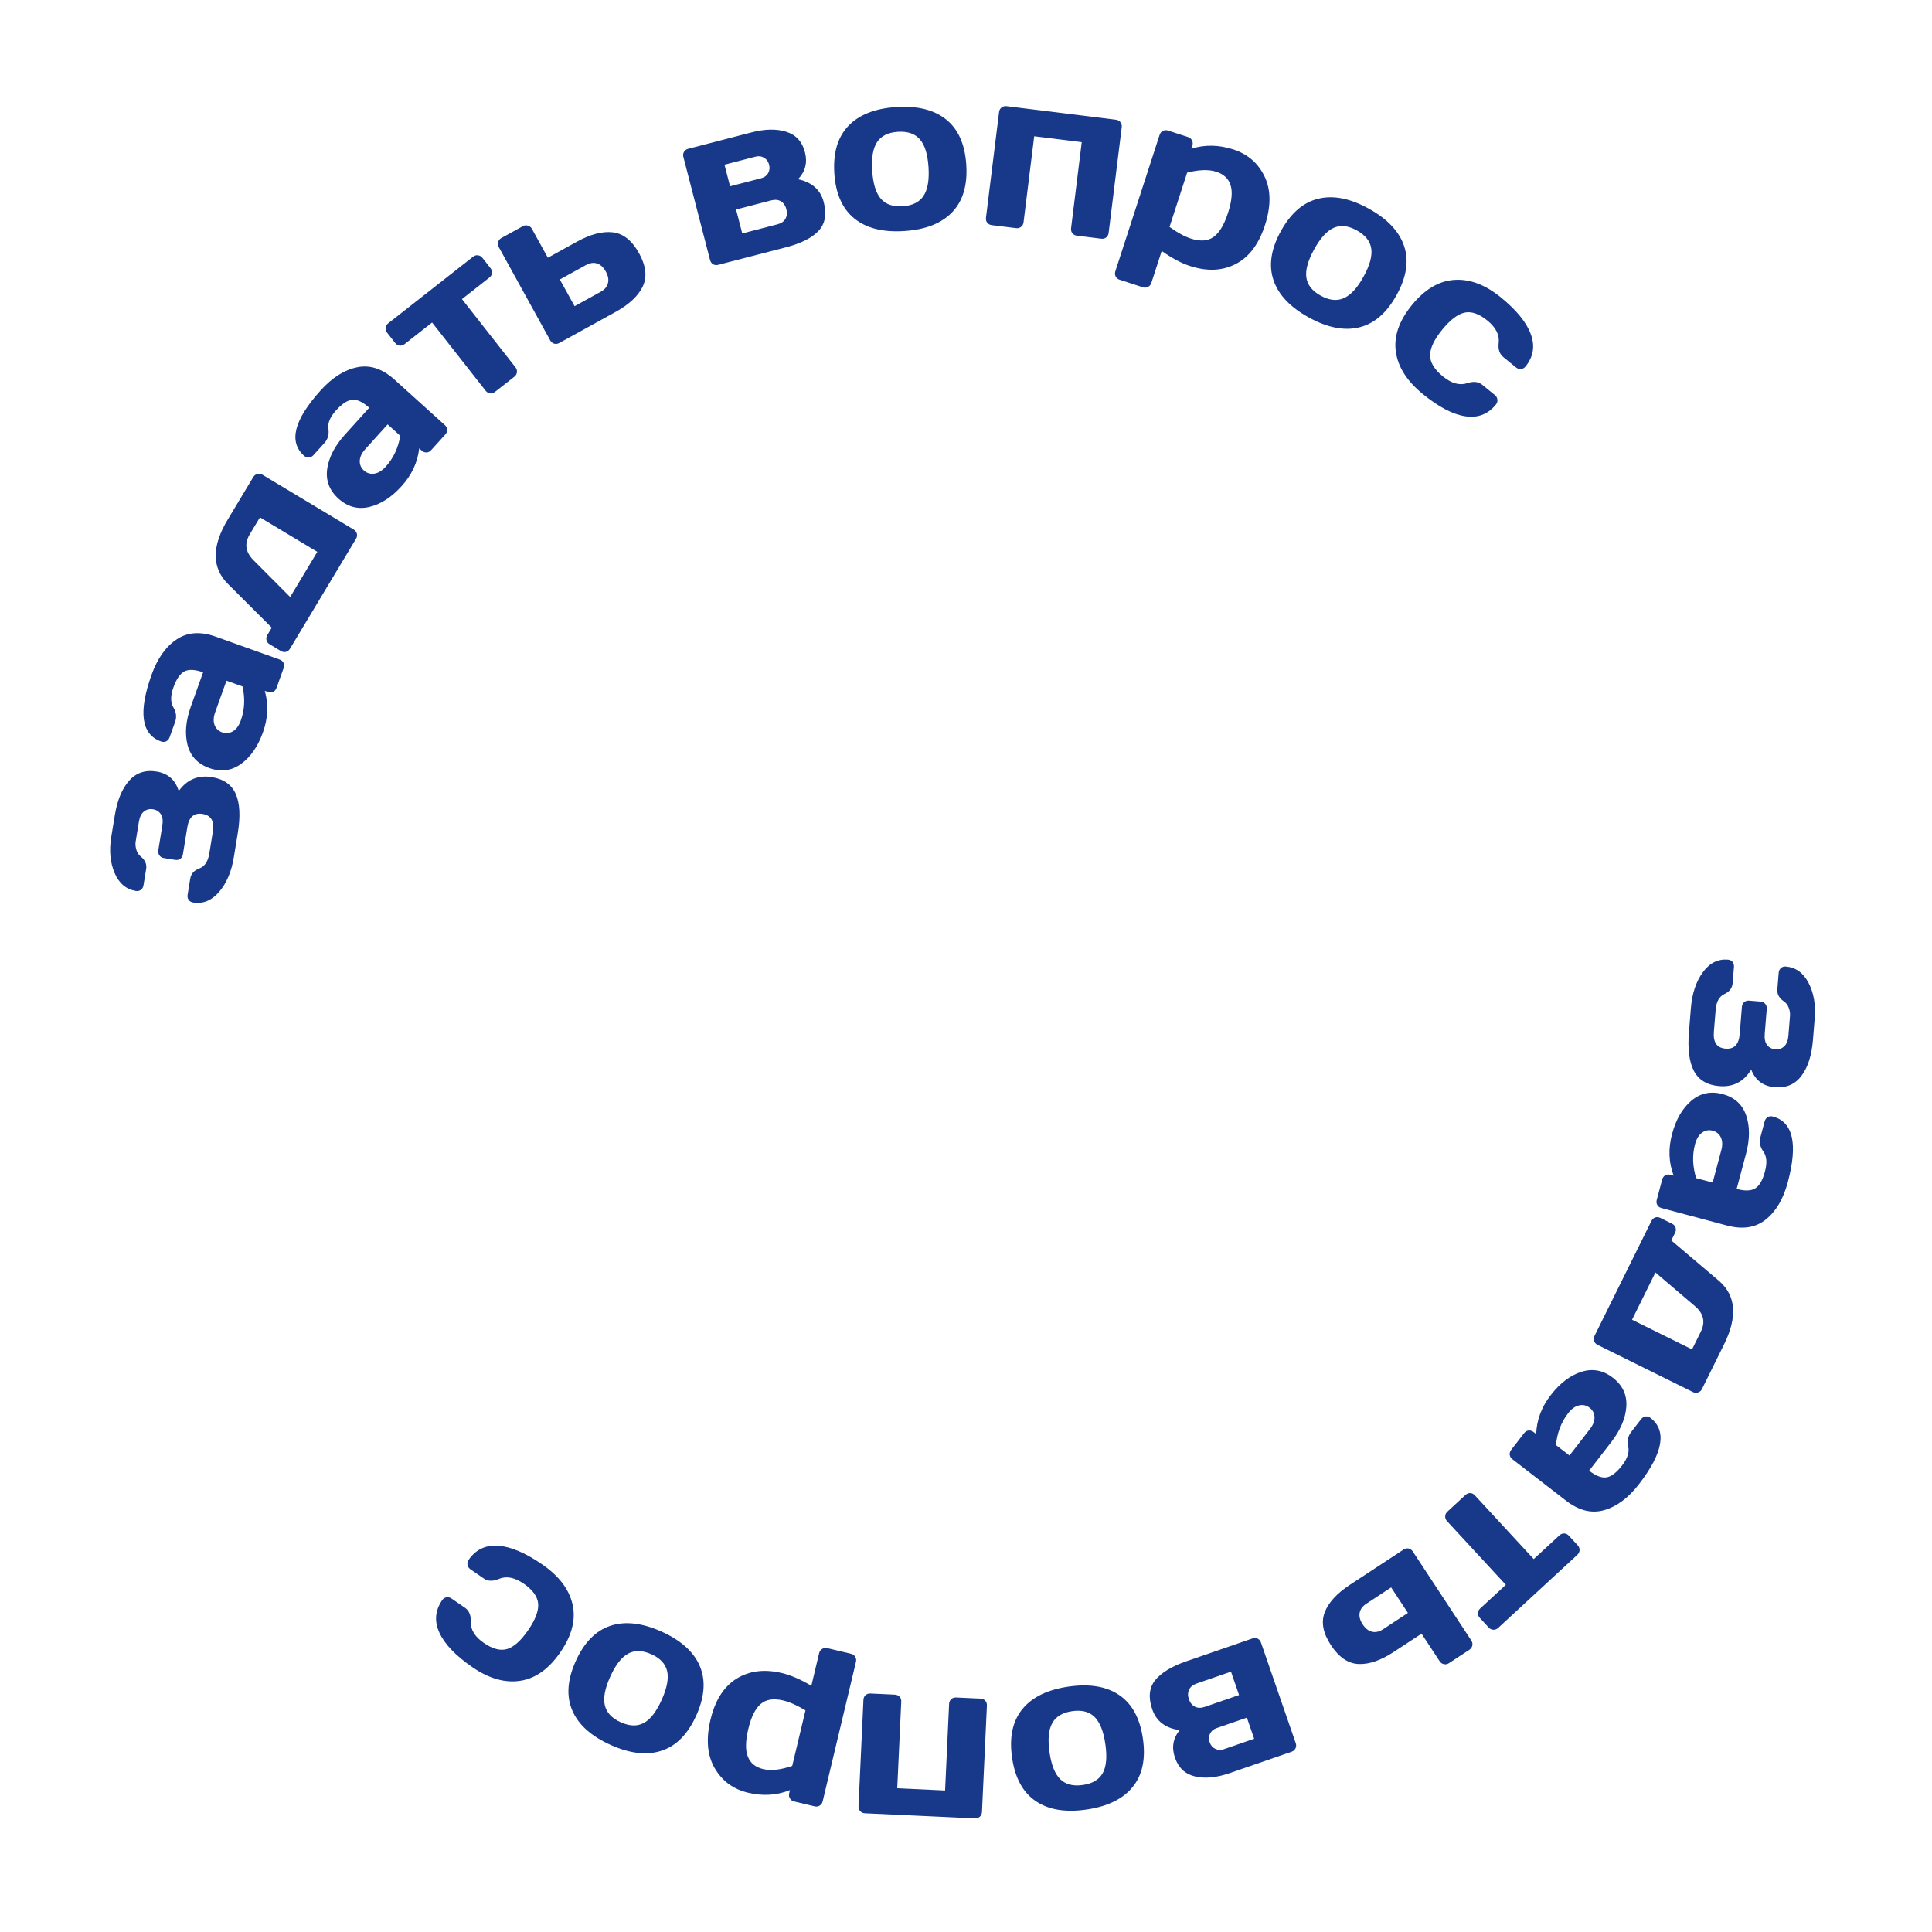 <svg width="138" height="138" viewBox="0 0 138 138" fill="none" xmlns="http://www.w3.org/2000/svg">
<path d="M123.418 68.544C123.558 68.556 123.669 68.609 123.75 68.705C123.83 68.805 123.865 68.923 123.854 69.058L123.759 70.226C123.731 70.579 123.532 70.84 123.163 71.008C122.799 71.183 122.594 71.553 122.548 72.119L122.419 73.699C122.358 74.452 122.637 74.853 123.254 74.904C123.872 74.954 124.209 74.602 124.265 73.849L124.422 71.918C124.433 71.778 124.487 71.665 124.582 71.578C124.683 71.498 124.803 71.463 124.944 71.474L125.753 71.54C125.894 71.552 126.004 71.605 126.085 71.7C126.171 71.801 126.208 71.922 126.197 72.062L126.052 73.845C126.024 74.188 126.079 74.451 126.215 74.635C126.357 74.824 126.555 74.929 126.809 74.949C127.064 74.97 127.276 74.898 127.446 74.734C127.615 74.576 127.714 74.325 127.742 73.983L127.858 72.55C127.873 72.368 127.841 72.177 127.764 71.978C127.691 71.778 127.573 71.625 127.409 71.518C127.072 71.287 126.921 70.995 126.955 70.642L127.049 69.482C127.061 69.342 127.114 69.229 127.21 69.142C127.305 69.061 127.423 69.026 127.563 69.038C128.264 69.095 128.802 69.481 129.178 70.196C129.553 70.916 129.702 71.759 129.623 72.724L129.496 74.29C129.407 75.385 129.135 76.235 128.678 76.841C128.226 77.452 127.59 77.725 126.77 77.658C125.949 77.591 125.388 77.172 125.085 76.4C124.554 77.267 123.796 77.66 122.81 77.58C121.948 77.51 121.345 77.152 121 76.508C120.66 75.869 120.539 74.947 120.637 73.743L120.777 72.006C120.862 70.963 121.146 70.111 121.628 69.45C122.11 68.788 122.707 68.487 123.418 68.544Z" fill="#183989"/>
<path d="M120.813 78.619C121.453 78.079 122.196 77.921 123.042 78.147C123.887 78.373 124.447 78.878 124.723 79.663C124.997 80.453 124.994 81.374 124.713 82.426L124.046 84.924C124.635 85.082 125.078 85.068 125.375 84.883C125.673 84.698 125.904 84.296 126.069 83.677C126.233 83.063 126.195 82.59 125.955 82.256C125.719 81.929 125.65 81.584 125.746 81.222L126.046 80.097C126.083 79.961 126.156 79.86 126.265 79.792C126.379 79.73 126.501 79.717 126.632 79.752C128.076 80.138 128.432 81.702 127.7 84.444C127.38 85.642 126.855 86.531 126.123 87.112C125.396 87.694 124.471 87.836 123.349 87.536L118.677 86.289C118.541 86.253 118.442 86.18 118.379 86.072C118.316 85.964 118.303 85.841 118.339 85.706L118.728 84.249C118.765 84.113 118.837 84.014 118.945 83.951C119.059 83.889 119.181 83.876 119.312 83.911L119.546 83.974C119.189 83.027 119.153 82.033 119.436 80.993C119.712 79.956 120.171 79.165 120.813 78.619ZM122.951 82.15C123.046 81.797 123.035 81.495 122.918 81.243C122.801 80.996 122.607 80.837 122.335 80.764C122.063 80.692 121.811 80.737 121.578 80.902C121.346 81.066 121.178 81.342 121.074 81.73C120.868 82.504 120.895 83.312 121.155 84.153L122.333 84.467L122.951 82.15Z" fill="#183989"/>
<path d="M118.597 86.994L119.43 87.407C119.556 87.469 119.639 87.56 119.679 87.678C119.722 87.804 119.712 87.93 119.649 88.056L119.379 88.602L122.762 91.471C124 92.526 124.128 94.047 123.143 96.036L121.57 99.215C121.507 99.341 121.414 99.422 121.291 99.46C121.17 99.505 121.047 99.496 120.921 99.434L114.108 96.061C113.987 96.001 113.905 95.908 113.862 95.783C113.822 95.664 113.834 95.542 113.896 95.416L117.955 87.217C118.017 87.091 118.109 87.005 118.23 86.961C118.353 86.923 118.476 86.934 118.597 86.994ZM118.245 90.891L116.575 94.266L120.86 96.387L121.487 95.12C121.822 94.443 121.692 93.844 121.096 93.322L118.245 90.891Z" fill="#183989"/>
<path d="M112.966 97.984C113.765 97.733 114.511 97.875 115.204 98.41C115.896 98.945 116.217 99.628 116.168 100.459C116.115 101.294 115.755 102.142 115.09 103.003L113.508 105.049C113.99 105.422 114.404 105.58 114.75 105.525C115.095 105.469 115.464 105.188 115.856 104.682C116.245 104.179 116.393 103.727 116.301 103.327C116.21 102.934 116.279 102.589 116.508 102.292L117.22 101.371C117.306 101.26 117.413 101.194 117.54 101.174C117.668 101.162 117.786 101.197 117.893 101.28C119.076 102.194 118.799 103.774 117.063 106.02C116.305 107 115.476 107.617 114.576 107.869C113.681 108.125 112.774 107.898 111.855 107.187L108.029 104.23C107.918 104.144 107.854 104.039 107.838 103.914C107.822 103.79 107.857 103.673 107.943 103.561L108.865 102.368C108.952 102.257 109.057 102.194 109.181 102.178C109.309 102.165 109.427 102.2 109.534 102.283L109.726 102.431C109.763 101.42 110.114 100.489 110.777 99.64C111.434 98.791 112.163 98.239 112.966 97.984ZM113.572 102.067C113.795 101.778 113.902 101.495 113.892 101.218C113.879 100.945 113.762 100.722 113.539 100.55C113.317 100.378 113.067 100.323 112.789 100.385C112.511 100.446 112.249 100.636 112.004 100.953C111.513 101.588 111.225 102.343 111.141 103.219L112.105 103.964L113.572 102.067Z" fill="#183989"/>
<path d="M112.061 109.693L112.692 110.376C112.787 110.48 112.832 110.594 112.827 110.719C112.822 110.851 112.768 110.965 112.664 111.061L107.01 116.28C106.906 116.376 106.79 116.419 106.662 116.41C106.537 116.405 106.426 116.351 106.331 116.248L105.7 115.564C105.609 115.465 105.563 115.351 105.565 115.222C105.57 115.097 105.624 114.986 105.727 114.891L107.559 113.201L103.356 108.648C103.265 108.549 103.221 108.433 103.227 108.3C103.232 108.175 103.286 108.065 103.389 107.97L104.669 106.788C104.773 106.693 104.889 106.646 105.018 106.647C105.146 106.656 105.257 106.71 105.348 106.81L109.551 111.362L111.382 109.671C111.485 109.576 111.601 109.529 111.73 109.531C111.859 109.539 111.969 109.594 112.061 109.693Z" fill="#183989"/>
<path d="M100.915 110.819L105.089 117.172C105.166 117.29 105.192 117.41 105.167 117.532C105.14 117.662 105.07 117.764 104.957 117.839L103.494 118.8C103.381 118.874 103.262 118.896 103.136 118.867C103.009 118.844 102.907 118.774 102.83 118.656L101.538 116.691L99.56 117.991C98.633 118.6 97.795 118.889 97.045 118.858C96.296 118.827 95.636 118.379 95.067 117.513C94.501 116.651 94.352 115.87 94.621 115.169C94.89 114.469 95.488 113.814 96.415 113.205L100.255 110.683C100.368 110.608 100.488 110.582 100.615 110.605C100.74 110.635 100.84 110.706 100.915 110.819ZM99.368 113.387L97.592 114.554C97.322 114.732 97.164 114.947 97.119 115.201C97.07 115.458 97.141 115.732 97.333 116.024C97.527 116.32 97.752 116.496 98.007 116.553C98.258 116.612 98.519 116.553 98.789 116.376L100.565 115.209L99.368 113.387Z" fill="#183989"/>
<path d="M90.069 117.325L92.552 124.51C92.598 124.643 92.593 124.766 92.538 124.878C92.48 124.998 92.387 125.079 92.259 125.124L87.844 126.649C86.903 126.974 86.08 127.055 85.373 126.891C84.662 126.729 84.179 126.282 83.925 125.548C83.674 124.819 83.786 124.164 84.262 123.58C83.251 123.445 82.598 122.951 82.304 122.099C82.01 121.248 82.081 120.551 82.516 120.009C82.953 119.473 83.691 119.025 84.73 118.666L89.463 117.031C89.591 116.986 89.714 116.991 89.832 117.044C89.946 117.103 90.025 117.197 90.069 117.325ZM87.928 119.404L85.476 120.251C85.205 120.345 85.025 120.493 84.935 120.695C84.84 120.898 84.836 121.125 84.923 121.377C85.009 121.628 85.153 121.804 85.353 121.906C85.549 122.009 85.782 122.014 86.053 121.92L88.504 121.073L87.928 119.404ZM89.063 122.69L86.899 123.438C86.678 123.514 86.522 123.645 86.432 123.831C86.338 124.023 86.33 124.23 86.406 124.451C86.483 124.673 86.617 124.828 86.807 124.916C86.994 125.011 87.198 125.021 87.42 124.944L89.583 124.197L89.063 122.69Z" fill="#183989"/>
<path d="M79.96 121.087C80.871 121.714 81.43 122.749 81.637 124.193C81.845 125.641 81.6 126.792 80.901 127.645C80.204 128.502 79.102 129.039 77.597 129.255C76.086 129.472 74.875 129.267 73.965 128.64C73.055 128.018 72.496 126.983 72.288 125.534C72.081 124.09 72.326 122.94 73.024 122.082C73.721 121.224 74.826 120.687 76.336 120.47C77.841 120.254 79.05 120.46 79.96 121.087ZM78.763 126.657C79.023 126.194 79.087 125.503 78.955 124.585C78.823 123.668 78.567 123.02 78.187 122.643C77.807 122.267 77.274 122.127 76.588 122.226C75.897 122.325 75.422 122.609 75.163 123.077C74.899 123.547 74.833 124.24 74.965 125.158C75.096 126.076 75.354 126.72 75.739 127.091C76.119 127.463 76.654 127.599 77.345 127.5C78.03 127.401 78.503 127.12 78.763 126.657Z" fill="#183989"/>
<path d="M70.493 121.828L70.141 129.421C70.135 129.562 70.085 129.674 69.993 129.759C69.895 129.848 69.778 129.889 69.643 129.883L61.776 129.519C61.636 129.512 61.523 129.46 61.439 129.362C61.355 129.27 61.316 129.153 61.322 129.013L61.674 121.419C61.681 121.279 61.73 121.166 61.823 121.082C61.916 120.998 62.032 120.959 62.172 120.965L63.913 121.046C64.053 121.052 64.168 121.102 64.258 121.195C64.342 121.293 64.381 121.409 64.375 121.544L64.088 127.733L67.506 127.892L67.793 121.703C67.799 121.562 67.852 121.45 67.949 121.366C68.042 121.282 68.156 121.243 68.291 121.249L70.039 121.33C70.18 121.336 70.292 121.386 70.376 121.478C70.461 121.571 70.5 121.687 70.493 121.828Z" fill="#183989"/>
<path d="M61.139 118.71L58.763 128.665C58.731 128.801 58.661 128.903 58.554 128.968C58.441 129.038 58.319 129.057 58.187 129.025L56.721 128.675C56.589 128.644 56.491 128.572 56.427 128.46C56.356 128.353 56.337 128.23 56.37 128.093L56.424 127.865C55.488 128.242 54.491 128.304 53.432 128.051C52.373 127.798 51.579 127.213 51.048 126.294C50.517 125.38 50.417 124.226 50.75 122.833C51.081 121.445 51.702 120.469 52.613 119.904C53.524 119.34 54.603 119.206 55.849 119.504C56.492 119.657 57.194 119.961 57.953 120.415L58.51 118.082C58.542 117.946 58.614 117.845 58.726 117.781C58.834 117.71 58.954 117.69 59.086 117.722L60.788 118.128C60.919 118.159 61.02 118.232 61.089 118.345C61.155 118.451 61.171 118.573 61.139 118.71ZM57.534 122.171C56.93 121.807 56.405 121.572 55.959 121.466C55.265 121.3 54.727 121.38 54.344 121.707C53.956 122.032 53.658 122.627 53.451 123.494C53.245 124.36 53.234 125.021 53.42 125.478C53.599 125.938 53.965 126.234 54.517 126.366C55.064 126.497 55.754 126.421 56.587 126.137L57.534 122.171Z" fill="#183989"/>
<path d="M49.985 119.004C50.418 120.021 50.336 121.195 49.738 122.525C49.138 123.86 48.315 124.7 47.268 125.047C46.219 125.397 45.002 125.261 43.614 124.637C42.223 124.012 41.31 123.19 40.877 122.173C40.441 121.16 40.523 119.987 41.123 118.652C41.721 117.322 42.545 116.481 43.593 116.13C44.642 115.78 45.862 115.917 47.254 116.543C48.641 117.166 49.551 117.987 49.985 119.004ZM45.991 123.067C46.458 122.815 46.882 122.266 47.262 121.421C47.642 120.575 47.773 119.891 47.653 119.369C47.534 118.847 47.158 118.444 46.527 118.16C45.89 117.874 45.337 117.86 44.867 118.117C44.393 118.372 43.966 118.922 43.586 119.767C43.205 120.613 43.078 121.295 43.205 121.815C43.326 122.332 43.705 122.734 44.342 123.02C44.974 123.304 45.523 123.32 45.991 123.067Z" fill="#183989"/>
<path d="M38.731 111.745C39.932 112.573 40.654 113.526 40.898 114.604C41.141 115.683 40.851 116.82 40.026 118.017C39.199 119.218 38.24 119.898 37.15 120.058C36.057 120.221 34.918 119.896 33.734 119.08C32.546 118.261 31.765 117.445 31.39 116.63C31.011 115.812 31.076 115.035 31.584 114.297C31.664 114.181 31.768 114.113 31.895 114.094C32.018 114.071 32.138 114.1 32.253 114.179L33.212 114.84C33.504 115.041 33.642 115.367 33.628 115.819C33.603 116.397 33.913 116.907 34.556 117.35C35.195 117.791 35.757 117.934 36.242 117.781C36.72 117.63 37.214 117.183 37.725 116.441C38.236 115.699 38.475 115.073 38.441 114.562C38.403 114.049 38.057 113.567 37.406 113.118C36.749 112.666 36.156 112.554 35.625 112.783C35.205 112.962 34.849 112.951 34.557 112.75L33.599 112.089C33.483 112.009 33.415 111.906 33.395 111.778C33.368 111.652 33.393 111.533 33.47 111.422C33.978 110.684 34.682 110.347 35.581 110.41C36.476 110.47 37.526 110.915 38.731 111.745Z" fill="#183989"/>
<path d="M13.793 64.464C13.655 64.441 13.549 64.379 13.476 64.278C13.403 64.171 13.378 64.05 13.4 63.917L13.588 62.76C13.645 62.411 13.865 62.167 14.246 62.028C14.623 61.884 14.857 61.532 14.949 60.971L15.204 59.406C15.326 58.661 15.081 58.238 14.469 58.139C13.857 58.039 13.493 58.362 13.377 59.108L13.065 61.02C13.042 61.159 12.98 61.268 12.877 61.346C12.77 61.418 12.648 61.443 12.509 61.42L11.707 61.29C11.568 61.267 11.462 61.205 11.389 61.103C11.312 60.996 11.284 60.873 11.307 60.734L11.595 58.968C11.65 58.629 11.617 58.362 11.496 58.168C11.37 57.968 11.181 57.848 10.929 57.807C10.677 57.766 10.46 57.82 10.277 57.969C10.095 58.114 9.977 58.356 9.922 58.695L9.69 60.114C9.661 60.294 9.677 60.486 9.738 60.692C9.795 60.896 9.9 61.058 10.055 61.179C10.372 61.436 10.499 61.739 10.437 62.088L10.249 63.237C10.227 63.376 10.164 63.484 10.062 63.562C9.96 63.636 9.84 63.661 9.701 63.638C9.007 63.525 8.502 63.097 8.185 62.354C7.869 61.606 7.789 60.754 7.945 59.797L8.198 58.248C8.375 57.163 8.715 56.337 9.219 55.77C9.719 55.198 10.375 54.977 11.187 55.11C11.999 55.242 12.525 55.706 12.765 56.499C13.364 55.679 14.151 55.348 15.128 55.507C15.981 55.646 16.553 56.051 16.845 56.721C17.133 57.386 17.179 58.314 16.985 59.507L16.704 61.226C16.536 62.259 16.184 63.086 15.651 63.706C15.117 64.326 14.498 64.579 13.793 64.464Z" fill="#183989"/>
<path d="M17.206 54.574C16.523 55.06 15.77 55.155 14.946 54.86C14.122 54.565 13.605 54.015 13.396 53.21C13.188 52.4 13.268 51.482 13.635 50.457L14.507 48.023C13.933 47.817 13.491 47.794 13.179 47.954C12.867 48.113 12.604 48.495 12.388 49.098C12.173 49.696 12.172 50.171 12.383 50.523C12.591 50.869 12.632 51.218 12.506 51.571L12.113 52.667C12.066 52.8 11.985 52.895 11.87 52.953C11.752 53.005 11.629 53.008 11.501 52.962C10.094 52.459 9.869 50.87 10.826 48.198C11.244 47.031 11.842 46.188 12.619 45.67C13.392 45.15 14.325 45.086 15.418 45.478L19.971 47.109C20.104 47.156 20.197 47.236 20.25 47.349C20.304 47.463 20.307 47.586 20.259 47.718L19.751 49.137C19.703 49.27 19.623 49.363 19.51 49.416C19.392 49.468 19.269 49.471 19.141 49.425L18.913 49.344C19.19 50.317 19.144 51.31 18.776 52.323C18.414 53.333 17.891 54.084 17.206 54.574ZM15.368 50.879C15.245 51.222 15.231 51.524 15.325 51.785C15.422 52.041 15.603 52.216 15.867 52.311C16.132 52.406 16.387 52.381 16.633 52.236C16.878 52.092 17.068 51.831 17.203 51.453C17.474 50.698 17.514 49.891 17.324 49.032L16.177 48.621L15.368 50.879Z" fill="#183989"/>
<path d="M20.059 46.5L19.262 46.021C19.142 45.949 19.067 45.852 19.036 45.73C19.004 45.602 19.024 45.477 19.097 45.356L19.41 44.834L16.271 41.7C15.123 40.548 15.119 39.021 16.262 37.119L18.088 34.079C18.161 33.958 18.26 33.884 18.386 33.856C18.51 33.822 18.632 33.84 18.753 33.913L25.269 37.827C25.385 37.897 25.459 37.996 25.491 38.125C25.522 38.246 25.501 38.367 25.428 38.488L20.717 46.33C20.645 46.451 20.547 46.528 20.422 46.563C20.297 46.591 20.175 46.57 20.059 46.5ZM20.726 42.644L22.665 39.416L18.567 36.954L17.838 38.166C17.449 38.814 17.531 39.422 18.083 39.99L20.726 42.644Z" fill="#183989"/>
<path d="M26.374 36.211C25.557 36.401 24.825 36.202 24.175 35.615C23.526 35.029 23.258 34.324 23.37 33.499C23.487 32.671 23.91 31.853 24.639 31.045L26.372 29.126C25.92 28.717 25.52 28.527 25.171 28.556C24.822 28.585 24.433 28.837 24.003 29.313C23.578 29.784 23.395 30.223 23.457 30.629C23.517 31.028 23.422 31.367 23.171 31.645L22.391 32.509C22.296 32.613 22.185 32.671 22.056 32.681C21.928 32.684 21.813 32.64 21.712 32.549C20.603 31.547 21 29.993 22.902 27.886C23.733 26.966 24.606 26.415 25.523 26.232C26.435 26.045 27.322 26.341 28.184 27.12L31.773 30.361C31.878 30.455 31.933 30.565 31.939 30.69C31.946 30.815 31.902 30.93 31.808 31.034L30.797 32.153C30.703 32.257 30.593 32.313 30.468 32.319C30.339 32.322 30.224 32.278 30.124 32.187L29.944 32.025C29.829 33.03 29.409 33.931 28.682 34.728C27.963 35.524 27.194 36.019 26.374 36.211ZM26.081 32.094C25.837 32.365 25.709 32.639 25.697 32.916C25.689 33.189 25.789 33.42 25.998 33.609C26.207 33.797 26.452 33.871 26.734 33.831C27.016 33.791 27.291 33.622 27.56 33.325C28.097 32.729 28.442 31.998 28.593 31.131L27.689 30.314L26.081 32.094Z" fill="#183989"/>
<path d="M28.228 24.5L27.654 23.769C27.567 23.658 27.532 23.541 27.547 23.416C27.562 23.285 27.626 23.175 27.736 23.089L33.79 18.338C33.901 18.251 34.02 18.217 34.147 18.236C34.272 18.251 34.377 18.314 34.464 18.425L35.038 19.156C35.121 19.263 35.157 19.38 35.146 19.509C35.131 19.633 35.068 19.738 34.957 19.825L32.997 21.364L36.821 26.238C36.905 26.344 36.939 26.463 36.923 26.595C36.908 26.719 36.845 26.825 36.735 26.912L35.364 27.987C35.253 28.074 35.134 28.111 35.005 28.1C34.878 28.081 34.772 28.018 34.689 27.911L30.864 23.038L28.903 24.576C28.793 24.663 28.673 24.7 28.545 24.689C28.417 24.669 28.312 24.607 28.228 24.5Z" fill="#183989"/>
<path d="M39.3 24.311L35.629 17.655C35.561 17.532 35.544 17.411 35.579 17.29C35.616 17.163 35.694 17.067 35.812 17.001L37.344 16.156C37.463 16.09 37.584 16.078 37.706 16.117C37.831 16.149 37.928 16.227 37.996 16.35L39.132 18.409L41.204 17.265C42.176 16.73 43.034 16.506 43.779 16.595C44.523 16.684 45.146 17.182 45.647 18.089C46.145 18.992 46.233 19.782 45.911 20.46C45.588 21.137 44.942 21.744 43.97 22.28L39.948 24.499C39.829 24.564 39.708 24.581 39.583 24.548C39.46 24.509 39.366 24.43 39.3 24.311ZM41.041 21.87L42.902 20.844C43.184 20.688 43.358 20.485 43.422 20.235C43.492 19.983 43.442 19.704 43.273 19.399C43.102 19.089 42.892 18.895 42.641 18.819C42.396 18.741 42.132 18.779 41.849 18.935L39.988 19.962L41.041 21.87Z" fill="#183989"/>
<path d="M50.718 18.575L48.814 11.216C48.778 11.08 48.792 10.958 48.856 10.85C48.923 10.736 49.023 10.662 49.154 10.628L53.676 9.457C54.639 9.208 55.467 9.193 56.158 9.412C56.855 9.63 57.3 10.114 57.495 10.866C57.688 11.612 57.524 12.257 57.003 12.801C58 13.016 58.612 13.56 58.837 14.432C59.063 15.304 58.938 15.993 58.461 16.499C57.982 16.999 57.211 17.387 56.147 17.662L51.299 18.917C51.168 18.951 51.046 18.937 50.933 18.875C50.824 18.806 50.752 18.706 50.718 18.575ZM53.018 16.673L55.529 16.023C55.806 15.951 55.998 15.818 56.104 15.624C56.214 15.428 56.237 15.202 56.17 14.945C56.103 14.688 55.974 14.501 55.783 14.383C55.596 14.265 55.364 14.242 55.087 14.313L52.576 14.963L53.018 16.673ZM52.147 13.307L54.363 12.733C54.59 12.675 54.756 12.556 54.86 12.379C54.969 12.195 54.993 11.989 54.935 11.762C54.876 11.535 54.755 11.37 54.572 11.267C54.394 11.157 54.191 11.132 53.964 11.19L51.748 11.764L52.147 13.307Z" fill="#183989"/>
<path d="M61.028 15.609C60.169 14.914 59.691 13.838 59.595 12.383C59.499 10.923 59.832 9.794 60.594 8.998C61.356 8.196 62.495 7.746 64.013 7.646C65.536 7.546 66.727 7.844 67.587 8.539C68.447 9.229 68.924 10.304 69.02 11.764C69.116 13.219 68.783 14.348 68.021 15.149C67.26 15.951 66.117 16.402 64.595 16.502C63.077 16.602 61.888 16.304 61.028 15.609ZM62.651 10.147C62.356 10.589 62.239 11.273 62.3 12.198C62.361 13.123 62.566 13.788 62.916 14.193C63.266 14.598 63.787 14.778 64.478 14.732C65.175 14.687 65.67 14.44 65.964 13.993C66.264 13.545 66.383 12.859 66.322 11.934C66.262 11.008 66.054 10.346 65.699 9.947C65.349 9.547 64.826 9.37 64.129 9.416C63.438 9.461 62.945 9.705 62.651 10.147Z" fill="#183989"/>
<path d="M70.427 15.549L71.362 8.005C71.379 7.866 71.437 7.757 71.536 7.681C71.641 7.599 71.76 7.567 71.895 7.583L79.71 8.552C79.849 8.569 79.957 8.63 80.034 8.734C80.111 8.832 80.14 8.952 80.123 9.091L79.188 16.635C79.171 16.775 79.113 16.883 79.014 16.96C78.915 17.037 78.796 17.067 78.656 17.049L76.928 16.835C76.788 16.818 76.677 16.759 76.595 16.66C76.519 16.556 76.489 16.437 76.505 16.302L77.267 10.154L73.872 9.733L73.11 15.882C73.092 16.021 73.032 16.129 72.928 16.206C72.829 16.282 72.712 16.313 72.578 16.296L70.841 16.081C70.702 16.063 70.594 16.005 70.516 15.907C70.439 15.808 70.41 15.689 70.427 15.549Z" fill="#183989"/>
<path d="M79.669 19.373L82.828 9.638C82.871 9.505 82.949 9.409 83.06 9.352C83.178 9.292 83.302 9.283 83.431 9.325L84.865 9.79C84.994 9.832 85.086 9.911 85.141 10.028C85.203 10.141 85.212 10.264 85.169 10.398L85.096 10.621C86.059 10.32 87.058 10.338 88.094 10.674C89.129 11.01 89.874 11.657 90.33 12.615C90.787 13.568 90.795 14.726 90.353 16.089C89.912 17.446 89.215 18.37 88.262 18.86C87.309 19.35 86.223 19.397 85.005 19.002C84.376 18.798 83.701 18.439 82.98 17.926L82.24 20.207C82.196 20.341 82.117 20.436 82 20.491C81.887 20.553 81.766 20.563 81.637 20.521L79.972 19.981C79.844 19.939 79.749 19.859 79.689 19.741C79.632 19.629 79.625 19.507 79.669 19.373ZM83.537 16.209C84.11 16.62 84.615 16.896 85.051 17.037C85.73 17.258 86.273 17.22 86.681 16.926C87.093 16.633 87.437 16.062 87.712 15.215C87.987 14.368 88.05 13.71 87.901 13.24C87.759 12.767 87.418 12.442 86.878 12.267C86.343 12.093 85.649 12.114 84.796 12.33L83.537 16.209Z" fill="#183989"/>
<path d="M90.959 19.996C90.609 18.947 90.787 17.784 91.491 16.507C92.198 15.225 93.087 14.455 94.159 14.195C95.232 13.931 96.435 14.166 97.766 14.901C99.103 15.638 99.945 16.531 100.295 17.58C100.646 18.625 100.469 19.788 99.762 21.069C99.057 22.346 98.168 23.117 97.095 23.381C96.021 23.645 94.816 23.409 93.48 22.672C92.148 21.937 91.308 21.045 90.959 19.996ZM95.27 16.272C94.784 16.485 94.317 16.998 93.869 17.809C93.421 18.621 93.235 19.292 93.312 19.822C93.388 20.352 93.73 20.784 94.336 21.119C94.947 21.456 95.498 21.515 95.987 21.297C96.48 21.082 96.951 20.568 97.399 19.757C97.846 18.945 98.029 18.275 97.945 17.747C97.866 17.222 97.521 16.791 96.91 16.453C96.303 16.119 95.757 16.058 95.27 16.272Z" fill="#183989"/>
<path d="M101.634 28.151C100.503 27.23 99.86 26.223 99.704 25.128C99.547 24.033 99.928 22.923 100.846 21.796C101.767 20.665 102.777 20.064 103.877 19.993C104.98 19.917 106.089 20.333 107.203 21.241C108.322 22.152 109.035 23.029 109.343 23.871C109.655 24.716 109.529 25.487 108.963 26.181C108.874 26.29 108.765 26.349 108.637 26.359C108.512 26.372 108.395 26.334 108.286 26.245L107.384 25.509C107.109 25.286 106.997 24.949 107.047 24.5C107.118 23.926 106.851 23.393 106.245 22.899C105.644 22.409 105.095 22.221 104.599 22.334C104.111 22.447 103.582 22.853 103.013 23.552C102.444 24.25 102.156 24.855 102.149 25.367C102.146 25.882 102.452 26.389 103.066 26.889C103.683 27.392 104.266 27.551 104.813 27.366C105.247 27.222 105.601 27.261 105.875 27.485L106.778 28.22C106.887 28.309 106.946 28.418 106.955 28.546C106.972 28.674 106.938 28.791 106.852 28.896C106.286 29.59 105.558 29.87 104.667 29.735C103.78 29.604 102.769 29.076 101.634 28.151Z" fill="#183989"/>
</svg>
